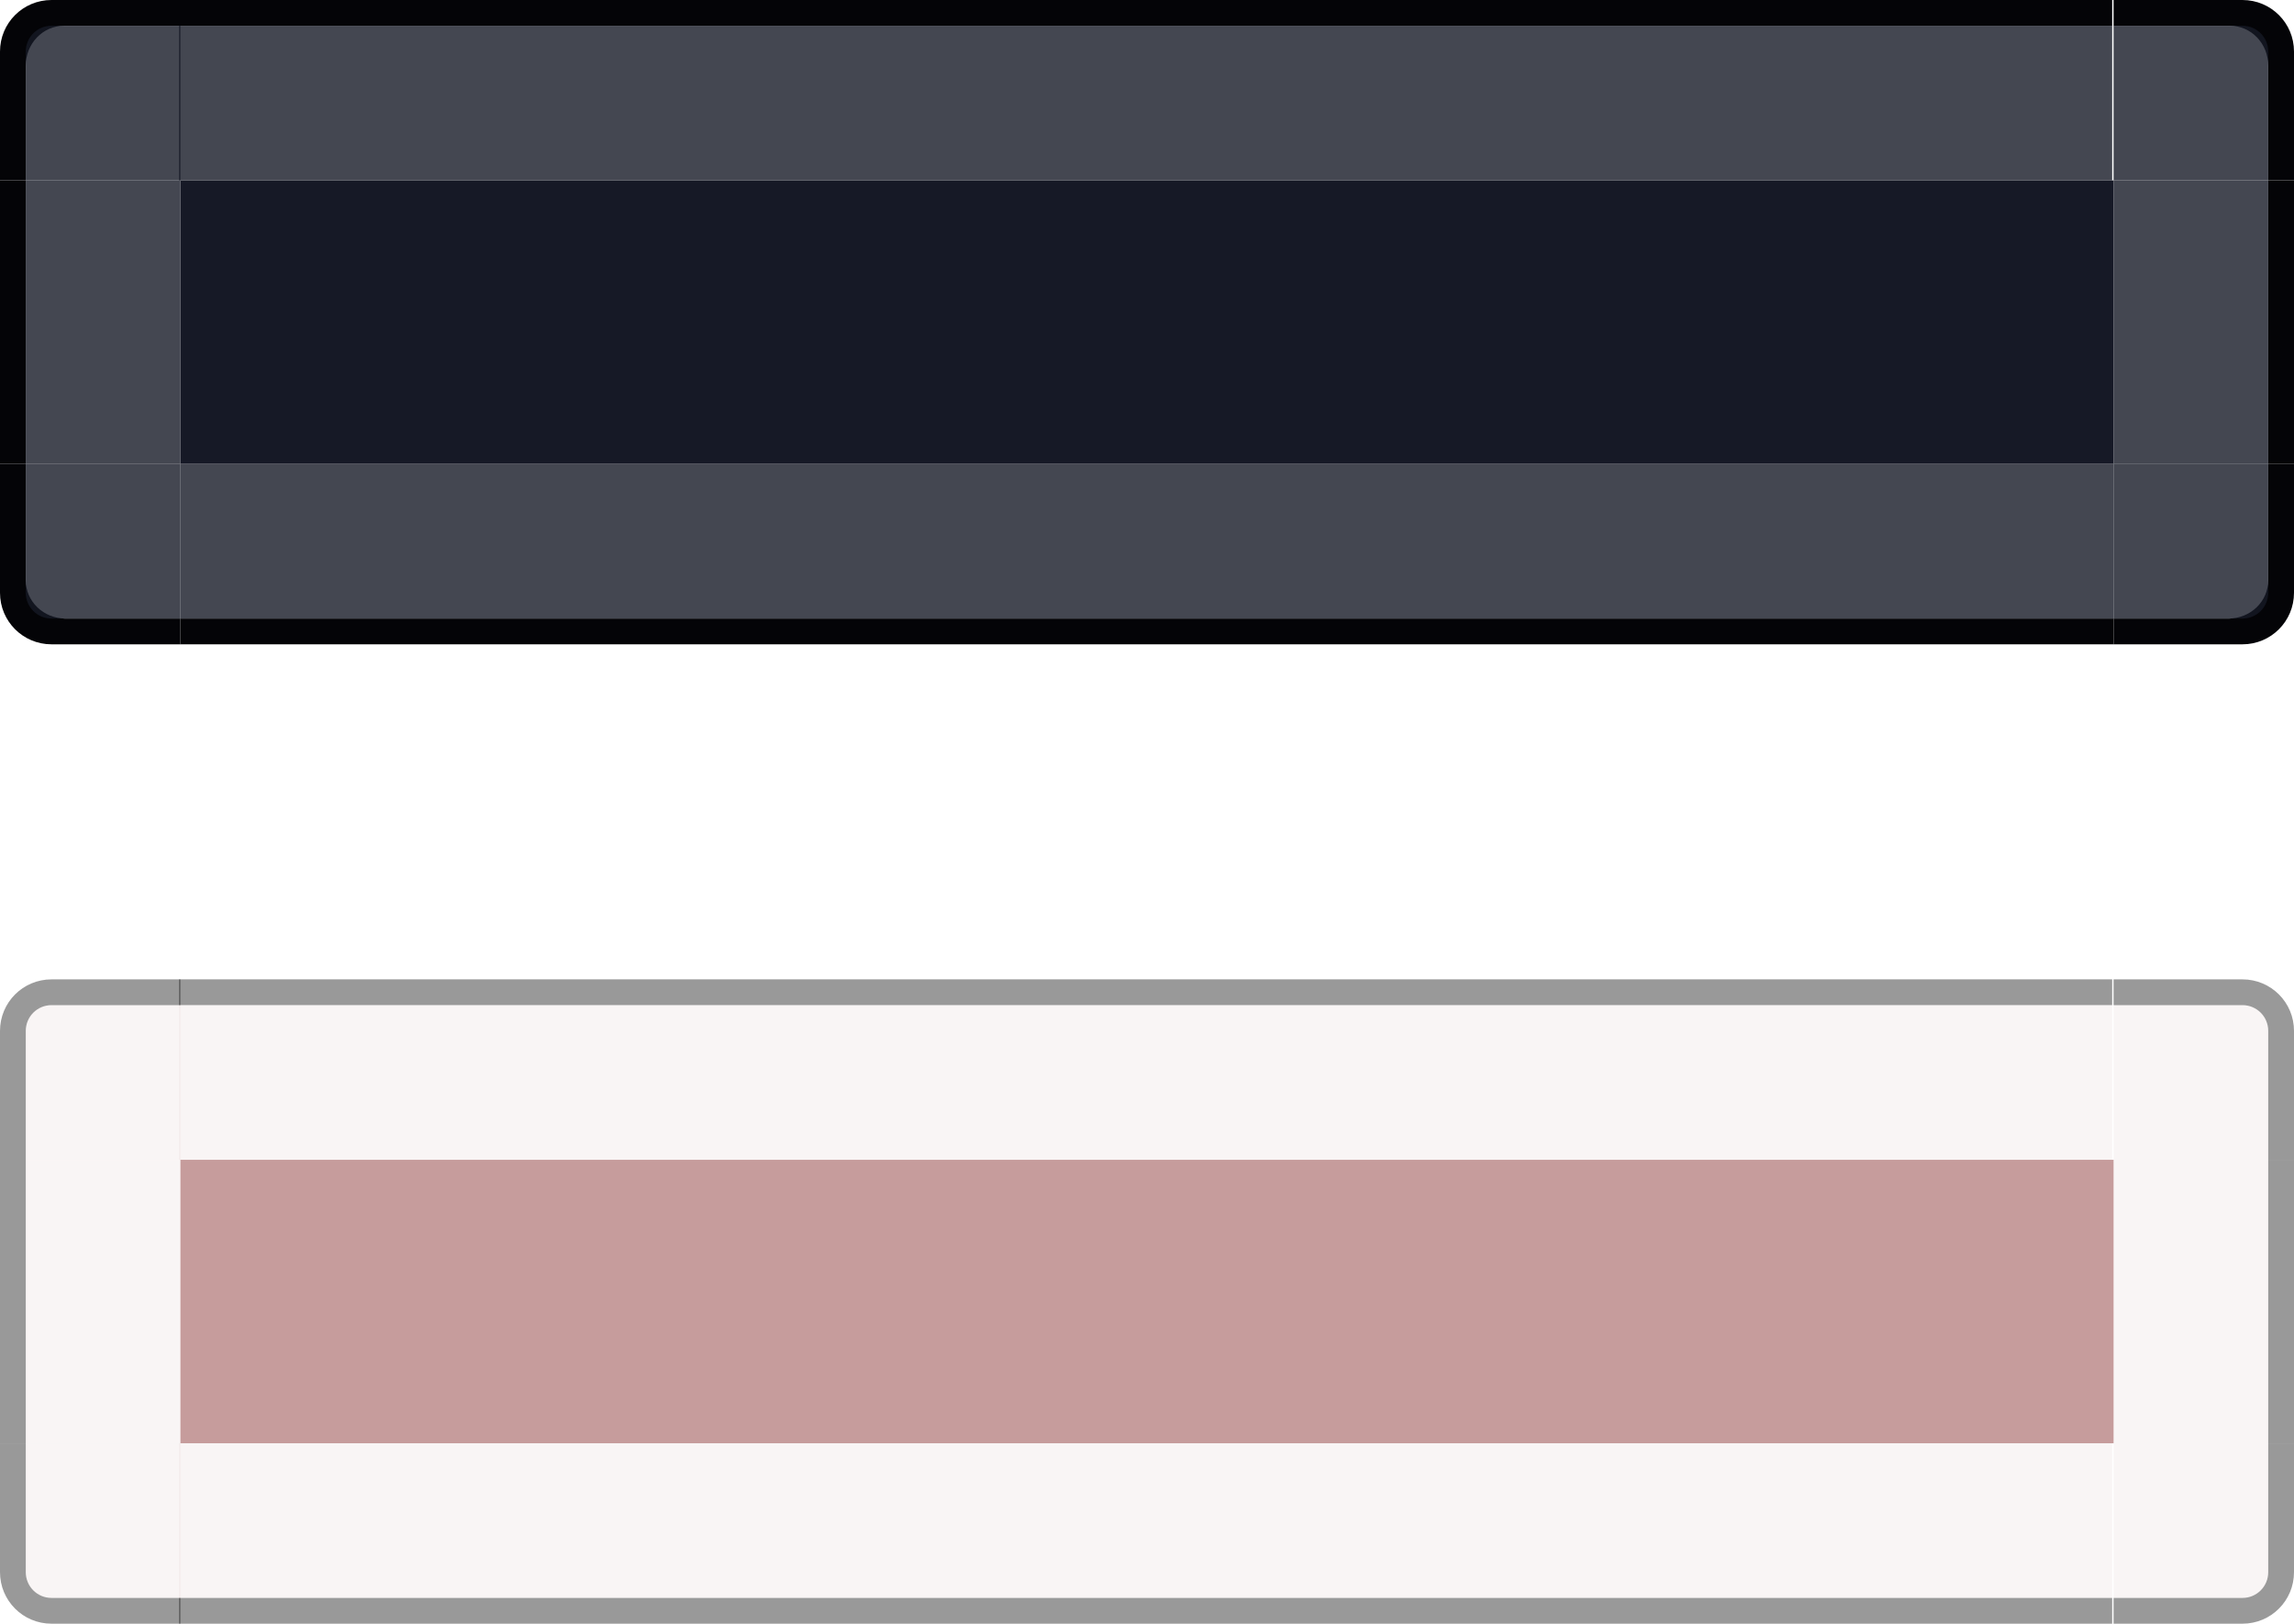 <?xml version="1.0" encoding="UTF-8" standalone="no"?>
<svg
   xmlns:dc="http://purl.org/dc/elements/1.1/"
   xmlns:cc="http://creativecommons.org/ns#"
   xmlns:rdf="http://www.w3.org/1999/02/22-rdf-syntax-ns#"
   xmlns:svg="http://www.w3.org/2000/svg"
   xmlns="http://www.w3.org/2000/svg"
   xmlns:xlink="http://www.w3.org/1999/xlink"
   xmlns:sodipodi="http://sodipodi.sourceforge.net/DTD/sodipodi-0.dtd"
   xmlns:inkscape="http://www.inkscape.org/namespaces/inkscape"
   sodipodi:docname="button.svg"
   inkscape:version="1.0rc1 (09960d6f05, 2020-04-09)"
   version="1.1"
   id="svg2"
   height="63"
   width="89">
  <defs
     id="defs4">
    <linearGradient
       id="linearGradient3887">
      <stop
         id="stop3889"
         offset="0"
         style="stop-color:#ffffff;stop-opacity:0.392;" />
      <stop
         id="stop3891"
         offset="1"
         style="stop-color:#ffffff;stop-opacity:0;" />
    </linearGradient>
    <linearGradient
       id="linearGradient4160">
      <stop
         id="stop4162"
         offset="0"
         style="stop-color:#ffffff;stop-opacity:0.176;" />
      <stop
         id="stop4164"
         offset="1"
         style="stop-color:#000000;stop-opacity:0.118;" />
    </linearGradient>
    <linearGradient
       id="linearGradient4080">
      <stop
         id="stop4082"
         offset="0"
         style="stop-color:#ffffff;stop-opacity:0.275;" />
      <stop
         id="stop4084"
         offset="1"
         style="stop-color:#ffffff;stop-opacity:0.176;" />
    </linearGradient>
    <linearGradient
       id="linearGradient4008">
      <stop
         id="stop4010"
         offset="0"
         style="stop-color:#ffffff;stop-opacity:0.471;" />
      <stop
         id="stop4012"
         offset="1"
         style="stop-color:#ffffff;stop-opacity:0.176;" />
    </linearGradient>
    <linearGradient
       gradientTransform="translate(-65,50)"
       gradientUnits="userSpaceOnUse"
       y2="575.362"
       x2="400"
       y1="558.362"
       x1="400"
       id="linearGradient4014"
       xlink:href="#linearGradient4008"
       inkscape:collect="always" />
    <linearGradient
       gradientUnits="userSpaceOnUse"
       y2="585.362"
       x2="415"
       y1="585.362"
       x1="330"
       id="linearGradient4022"
       xlink:href="#linearGradient4008"
       inkscape:collect="always" />
    <linearGradient
       gradientUnits="userSpaceOnUse"
       y2="600.362"
       x2="355"
       y1="583.362"
       x1="355"
       id="linearGradient4030"
       xlink:href="#linearGradient4008"
       inkscape:collect="always" />
    <linearGradient
       gradientUnits="userSpaceOnUse"
       y2="18"
       x2="61"
       y1="1"
       x1="61"
       id="linearGradient4038"
       xlink:href="#linearGradient4008"
       inkscape:collect="always" />
    <linearGradient
       gradientUnits="userSpaceOnUse"
       y2="586.362"
       x2="415"
       y1="586.362"
       x1="330"
       id="linearGradient4046"
       xlink:href="#linearGradient4008"
       inkscape:collect="always" />
    <linearGradient
       gradientUnits="userSpaceOnUse"
       y2="18"
       x2="53"
       y1="1"
       x1="53"
       id="linearGradient4054"
       xlink:href="#linearGradient4008"
       inkscape:collect="always" />
    <linearGradient
       gradientUnits="userSpaceOnUse"
       y2="2"
       x2="54"
       y1="19"
       x1="54"
       id="linearGradient4062"
       xlink:href="#linearGradient4008"
       inkscape:collect="always" />
    <linearGradient
       gradientUnits="userSpaceOnUse"
       y2="584.362"
       x2="395"
       y1="601.362"
       x1="395"
       id="linearGradient4070"
       xlink:href="#linearGradient4008"
       inkscape:collect="always" />
    <linearGradient
       gradientUnits="userSpaceOnUse"
       y2="2"
       x2="60"
       y1="19"
       x1="60"
       id="linearGradient4078"
       xlink:href="#linearGradient4008"
       inkscape:collect="always" />
    <linearGradient
       gradientUnits="userSpaceOnUse"
       y2="575.362"
       x2="400"
       y1="558.362"
       x1="400"
       id="linearGradient4014-5"
       xlink:href="#linearGradient4008-2"
       inkscape:collect="always"
       gradientTransform="translate(0,51)" />
    <linearGradient
       id="linearGradient4008-2">
      <stop
         id="stop4010-4"
         offset="0"
         style="stop-color:#ffffff;stop-opacity:0.471;" />
      <stop
         id="stop4012-7"
         offset="1"
         style="stop-color:#ffffff;stop-opacity:0.176;" />
    </linearGradient>
    <linearGradient
       gradientUnits="userSpaceOnUse"
       y2="585.362"
       x2="415"
       y1="585.362"
       x1="330"
       id="linearGradient4022-1"
       xlink:href="#linearGradient4008-2"
       inkscape:collect="always" />
    <linearGradient
       id="linearGradient3428">
      <stop
         id="stop3430"
         offset="0"
         style="stop-color:#ffffff;stop-opacity:0.471;" />
      <stop
         id="stop3432"
         offset="1"
         style="stop-color:#ffffff;stop-opacity:0.176;" />
    </linearGradient>
    <linearGradient
       gradientUnits="userSpaceOnUse"
       y2="586.362"
       x2="415"
       y1="586.362"
       x1="330"
       id="linearGradient4046-1"
       xlink:href="#linearGradient4008-2"
       inkscape:collect="always" />
    <linearGradient
       id="linearGradient3435">
      <stop
         id="stop3437"
         offset="0"
         style="stop-color:#ffffff;stop-opacity:0.471;" />
      <stop
         id="stop3439"
         offset="1"
         style="stop-color:#ffffff;stop-opacity:0.176;" />
    </linearGradient>
    <linearGradient
       gradientUnits="userSpaceOnUse"
       y2="584.362"
       x2="395"
       y1="601.362"
       x1="395"
       id="linearGradient4070-4"
       xlink:href="#linearGradient4008-2"
       inkscape:collect="always" />
    <linearGradient
       id="linearGradient3442">
      <stop
         id="stop3444"
         offset="0"
         style="stop-color:#ffffff;stop-opacity:0.471;" />
      <stop
         id="stop3446"
         offset="1"
         style="stop-color:#ffffff;stop-opacity:0.176;" />
    </linearGradient>
    <linearGradient
       gradientUnits="userSpaceOnUse"
       y2="600.362"
       x2="355"
       y1="583.362"
       x1="355"
       id="linearGradient4030-8"
       xlink:href="#linearGradient4008-2"
       inkscape:collect="always" />
    <linearGradient
       id="linearGradient3449">
      <stop
         id="stop3451"
         offset="0"
         style="stop-color:#ffffff;stop-opacity:0.471;" />
      <stop
         id="stop3453"
         offset="1"
         style="stop-color:#ffffff;stop-opacity:0.176;" />
    </linearGradient>
    <linearGradient
       gradientUnits="userSpaceOnUse"
       y2="18"
       x2="53"
       y1="1"
       x1="53"
       id="linearGradient4054-6"
       xlink:href="#linearGradient4008-2"
       inkscape:collect="always" />
    <linearGradient
       id="linearGradient3456">
      <stop
         id="stop3458"
         offset="0"
         style="stop-color:#ffffff;stop-opacity:0.471;" />
      <stop
         id="stop3460"
         offset="1"
         style="stop-color:#ffffff;stop-opacity:0.176;" />
    </linearGradient>
    <linearGradient
       gradientUnits="userSpaceOnUse"
       y2="2"
       x2="54"
       y1="19"
       x1="54"
       id="linearGradient4062-6"
       xlink:href="#linearGradient4008-2"
       inkscape:collect="always" />
    <linearGradient
       id="linearGradient3463">
      <stop
         id="stop3465"
         offset="0"
         style="stop-color:#ffffff;stop-opacity:0.471;" />
      <stop
         id="stop3467"
         offset="1"
         style="stop-color:#ffffff;stop-opacity:0.176;" />
    </linearGradient>
    <linearGradient
       gradientUnits="userSpaceOnUse"
       y2="2"
       x2="60"
       y1="19"
       x1="60"
       id="linearGradient4078-9"
       xlink:href="#linearGradient4008-2"
       inkscape:collect="always" />
    <linearGradient
       id="linearGradient3470">
      <stop
         id="stop3472"
         offset="0"
         style="stop-color:#ffffff;stop-opacity:0.471;" />
      <stop
         id="stop3474"
         offset="1"
         style="stop-color:#ffffff;stop-opacity:0.176;" />
    </linearGradient>
    <linearGradient
       gradientUnits="userSpaceOnUse"
       y2="18"
       x2="61"
       y1="1"
       x1="61"
       id="linearGradient4038-9"
       xlink:href="#linearGradient4008-2"
       inkscape:collect="always" />
    <linearGradient
       id="linearGradient3477">
      <stop
         id="stop3479"
         offset="0"
         style="stop-color:#ffffff;stop-opacity:0.471;" />
      <stop
         id="stop3481"
         offset="1"
         style="stop-color:#ffffff;stop-opacity:0.176;" />
    </linearGradient>
    <linearGradient
       y2="18"
       x2="60"
       y1="2"
       x1="60"
       gradientUnits="userSpaceOnUse"
       id="linearGradient3247"
       xlink:href="#linearGradient3477"
       inkscape:collect="always" />
    <linearGradient
       y2="2"
       x2="61"
       y1="18"
       x1="61"
       gradientUnits="userSpaceOnUse"
       id="linearGradient3249"
       xlink:href="#linearGradient3477"
       inkscape:collect="always" />
    <linearGradient
       y2="2"
       x2="53"
       y1="18"
       x1="53"
       gradientUnits="userSpaceOnUse"
       id="linearGradient3251"
       xlink:href="#linearGradient3477"
       inkscape:collect="always" />
    <linearGradient
       y2="18"
       x2="53"
       y1="2"
       x1="53"
       gradientUnits="userSpaceOnUse"
       id="linearGradient3253"
       xlink:href="#linearGradient3477"
       inkscape:collect="always" />
    <linearGradient
       y2="600.362"
       x2="405"
       y1="584.362"
       x1="405"
       gradientUnits="userSpaceOnUse"
       id="linearGradient3255"
       xlink:href="#linearGradient3477"
       inkscape:collect="always" />
    <linearGradient
       y2="584.362"
       x2="395"
       y1="600.362"
       x1="395"
       gradientUnits="userSpaceOnUse"
       id="linearGradient3257"
       xlink:href="#linearGradient3477"
       inkscape:collect="always" />
    <linearGradient
       y2="585.362"
       x2="415"
       y1="585.362"
       x1="335"
       gradientUnits="userSpaceOnUse"
       id="linearGradient3259"
       xlink:href="#linearGradient3477"
       inkscape:collect="always" />
    <linearGradient
       y2="582.362"
       x2="415"
       y1="582.362"
       x1="335"
       gradientUnits="userSpaceOnUse"
       id="linearGradient3261"
       xlink:href="#linearGradient3477"
       inkscape:collect="always" />
    <linearGradient
       y2="18"
       x2="61"
       y1="2"
       x1="61"
       gradientTransform="translate(345,608.362)"
       gradientUnits="userSpaceOnUse"
       id="linearGradient3263"
       xlink:href="#linearGradient3477"
       inkscape:collect="always" />
    <linearGradient
       y2="18"
       x2="61"
       y1="2"
       x1="61"
       gradientTransform="translate(345,608.362)"
       gradientUnits="userSpaceOnUse"
       id="linearGradient4025"
       xlink:href="#linearGradient3477"
       inkscape:collect="always" />
    <linearGradient
       id="linearGradient4160-3">
      <stop
         id="stop4162-7"
         offset="0"
         style="stop-color:#ffffff;stop-opacity:0.176" />
      <stop
         id="stop4164-9"
         offset="1"
         style="stop-color:#000000;stop-opacity:0.118" />
    </linearGradient>
    <linearGradient
       id="linearGradient3197">
      <stop
         id="stop3199"
         offset="0"
         style="stop-color:#ffffff;stop-opacity:0.176;" />
      <stop
         id="stop3201"
         offset="1"
         style="stop-color:#000000;stop-opacity:0.118;" />
    </linearGradient>
    <linearGradient
       id="linearGradient3887-7">
      <stop
         id="stop3889-9"
         offset="0"
         style="stop-color:#ffffff;stop-opacity:0.392;" />
      <stop
         id="stop3891-7"
         offset="1"
         style="stop-color:#ffffff;stop-opacity:0;" />
    </linearGradient>
    <linearGradient
       id="linearGradient3208">
      <stop
         id="stop3210"
         offset="0"
         style="stop-color:#ffffff;stop-opacity:0.176;" />
      <stop
         id="stop3212"
         offset="1"
         style="stop-color:#000000;stop-opacity:0.118;" />
    </linearGradient>
    <linearGradient
       id="linearGradient3215">
      <stop
         id="stop3217"
         offset="0"
         style="stop-color:#ffffff;stop-opacity:0.392;" />
      <stop
         id="stop3219"
         offset="1"
         style="stop-color:#ffffff;stop-opacity:0;" />
    </linearGradient>
    <linearGradient
       id="linearGradient3222">
      <stop
         id="stop3224"
         offset="0"
         style="stop-color:#ffffff;stop-opacity:0.176;" />
      <stop
         id="stop3226"
         offset="1"
         style="stop-color:#000000;stop-opacity:0.118;" />
    </linearGradient>
    <linearGradient
       id="linearGradient3229">
      <stop
         id="stop3231"
         offset="0"
         style="stop-color:#ffffff;stop-opacity:0.176;" />
      <stop
         id="stop3233"
         offset="1"
         style="stop-color:#000000;stop-opacity:0.118;" />
    </linearGradient>
    <linearGradient
       id="linearGradient3236">
      <stop
         id="stop3238"
         offset="0"
         style="stop-color:#ffffff;stop-opacity:0.392;" />
      <stop
         id="stop3240"
         offset="1"
         style="stop-color:#ffffff;stop-opacity:0;" />
    </linearGradient>
    <linearGradient
       id="linearGradient3243">
      <stop
         id="stop3245"
         offset="0"
         style="stop-color:#ffffff;stop-opacity:0.176;" />
      <stop
         id="stop3247"
         offset="1"
         style="stop-color:#000000;stop-opacity:0.118;" />
    </linearGradient>
    <linearGradient
       id="linearGradient3250">
      <stop
         id="stop3252"
         offset="0"
         style="stop-color:#ffffff;stop-opacity:0.392;" />
      <stop
         id="stop3254"
         offset="1"
         style="stop-color:#ffffff;stop-opacity:0;" />
    </linearGradient>
    <linearGradient
       id="linearGradient3257-6">
      <stop
         id="stop3259"
         offset="0"
         style="stop-color:#ffffff;stop-opacity:0.176;" />
      <stop
         id="stop3261"
         offset="1"
         style="stop-color:#000000;stop-opacity:0.118;" />
    </linearGradient>
    <linearGradient
       id="linearGradient3264">
      <stop
         id="stop3266"
         offset="0"
         style="stop-color:#ffffff;stop-opacity:0.176;" />
      <stop
         id="stop3268"
         offset="1"
         style="stop-color:#000000;stop-opacity:0.118;" />
    </linearGradient>
    <linearGradient
       id="linearGradient3271">
      <stop
         id="stop3273"
         offset="0"
         style="stop-color:#ffffff;stop-opacity:0.392;" />
      <stop
         id="stop3275"
         offset="1"
         style="stop-color:#ffffff;stop-opacity:0;" />
    </linearGradient>
    <linearGradient
       id="linearGradient3278">
      <stop
         id="stop3280"
         offset="0"
         style="stop-color:#ffffff;stop-opacity:0.176;" />
      <stop
         id="stop3282"
         offset="1"
         style="stop-color:#000000;stop-opacity:0.118;" />
    </linearGradient>
    <linearGradient
       id="linearGradient3285">
      <stop
         id="stop3287"
         offset="0"
         style="stop-color:#ffffff;stop-opacity:0.392;" />
      <stop
         id="stop3289"
         offset="1"
         style="stop-color:#ffffff;stop-opacity:0;" />
    </linearGradient>
    <linearGradient
       id="linearGradient4080-6">
      <stop
         id="stop4082-8"
         offset="0"
         style="stop-color:#ffffff;stop-opacity:0.706" />
      <stop
         id="stop4084-6"
         offset="1"
         style="stop-color:#ffffff;stop-opacity:0.275" />
    </linearGradient>
    <linearGradient
       id="linearGradient3296">
      <stop
         id="stop3298"
         offset="0"
         style="stop-color:#ffffff;stop-opacity:0.275;" />
      <stop
         id="stop3300"
         offset="1"
         style="stop-color:#ffffff;stop-opacity:0.176;" />
    </linearGradient>
    <linearGradient
       id="linearGradient3303">
      <stop
         id="stop3305"
         offset="0"
         style="stop-color:#ffffff;stop-opacity:0.275;" />
      <stop
         id="stop3307"
         offset="1"
         style="stop-color:#ffffff;stop-opacity:0.176;" />
    </linearGradient>
    <linearGradient
       id="linearGradient3310">
      <stop
         id="stop3312"
         offset="0"
         style="stop-color:#ffffff;stop-opacity:0.275;" />
      <stop
         id="stop3314"
         offset="1"
         style="stop-color:#ffffff;stop-opacity:0.176;" />
    </linearGradient>
    <linearGradient
       id="linearGradient3317">
      <stop
         id="stop3319"
         offset="0"
         style="stop-color:#ffffff;stop-opacity:0.275;" />
      <stop
         id="stop3321"
         offset="1"
         style="stop-color:#ffffff;stop-opacity:0.176;" />
    </linearGradient>
    <linearGradient
       id="linearGradient3324">
      <stop
         id="stop3326"
         offset="0"
         style="stop-color:#ffffff;stop-opacity:0.275;" />
      <stop
         id="stop3328"
         offset="1"
         style="stop-color:#ffffff;stop-opacity:0.176;" />
    </linearGradient>
    <linearGradient
       id="linearGradient3331">
      <stop
         id="stop3333"
         offset="0"
         style="stop-color:#ffffff;stop-opacity:0.275;" />
      <stop
         id="stop3335"
         offset="1"
         style="stop-color:#ffffff;stop-opacity:0.176;" />
    </linearGradient>
    <linearGradient
       id="linearGradient3338">
      <stop
         id="stop3340"
         offset="0"
         style="stop-color:#ffffff;stop-opacity:0.275;" />
      <stop
         id="stop3342"
         offset="1"
         style="stop-color:#ffffff;stop-opacity:0.176;" />
    </linearGradient>
    <linearGradient
       id="linearGradient3345">
      <stop
         id="stop3347"
         offset="0"
         style="stop-color:#ffffff;stop-opacity:0.275;" />
      <stop
         id="stop3349"
         offset="1"
         style="stop-color:#ffffff;stop-opacity:0.176;" />
    </linearGradient>
  </defs>
  <sodipodi:namedview
     inkscape:document-rotation="0"
     inkscape:object-nodes="true"
     inkscape:bbox-nodes="true"
     inkscape:snap-bbox="true"
     inkscape:window-maximized="1"
     inkscape:window-y="22"
     inkscape:window-x="0"
     inkscape:window-height="722"
     inkscape:window-width="1366"
     fit-margin-bottom="0"
     fit-margin-right="0"
     fit-margin-left="0"
     fit-margin-top="0"
     showgrid="true"
     inkscape:current-layer="layer1"
     inkscape:document-units="px"
     inkscape:cy="45.691562"
     inkscape:cx="42.905492"
     inkscape:zoom="7.8238531"
     inkscape:pageshadow="2"
     inkscape:pageopacity="1"
     borderopacity="1.0"
     bordercolor="#666666"
     pagecolor="#dbd8da"
     id="base">
    <inkscape:grid
       originy="-415"
       originx="-509"
       snapvisiblegridlinesonly="true"
       enabled="true"
       visible="true"
       empspacing="5"
       id="grid2985"
       type="xygrid" />
  </sodipodi:namedview>
  <g
     transform="translate(-509,-574.362)"
     id="layer1"
     inkscape:groupmode="layer"
     inkscape:label="Capa 1">
    <rect
       y="564.362"
       x="374"
       height="6"
       width="2"
       id="normal-hint-bottom-margin"
       style="fill:#0000ff;fill-opacity:1;stroke-width:10.954;stroke-miterlimit:4;stroke-dasharray:none" />
    <rect
       style="fill:#0000ff;fill-opacity:1;stroke-width:10.954;stroke-miterlimit:4;stroke-dasharray:none"
       id="normal-hint-top-margin"
       width="2"
       height="6"
       x="374"
       y="545.362" />
    <rect
       transform="rotate(90)"
       y="-409"
       x="558.362"
       height="6"
       width="2"
       id="normal-hint-right-margin"
       style="fill:#0000ff;fill-opacity:1;stroke-width:10.954;stroke-miterlimit:4;stroke-dasharray:none" />
    <rect
       style="fill:#0000ff;fill-opacity:1;stroke-width:10.954;stroke-miterlimit:4;stroke-dasharray:none"
       id="normal-hint-left-margin"
       width="2"
       height="6"
       x="558.362"
       y="-350"
       transform="rotate(90)" />
    <rect
       style="fill:#0000ff;fill-opacity:1;stroke-width:10.954;stroke-miterlimit:4;stroke-dasharray:none"
       id="pressed-hint-bottom-margin"
       width="2"
       height="6"
       x="374"
       y="591.362" />
    <rect
       y="572.362"
       x="374"
       height="6"
       width="2"
       id="pressed-hint-top-margin"
       style="fill:#0000ff;fill-opacity:1;stroke-width:10.954;stroke-miterlimit:4;stroke-dasharray:none" />
    <rect
       style="fill:#0000ff;fill-opacity:1;stroke-width:10.954;stroke-miterlimit:4;stroke-dasharray:none"
       id="pressed-hint-right-margin"
       width="2"
       height="6"
       x="585.362"
       y="-409"
       transform="rotate(90)" />
    <rect
       transform="rotate(90)"
       y="-350"
       x="585.362"
       height="6"
       width="2"
       id="pressed-hint-left-margin"
       style="fill:#0000ff;fill-opacity:1;stroke-width:10.954;stroke-miterlimit:4;stroke-dasharray:none" />
    <rect
       style="fill:#0000ff;fill-opacity:1;fill-rule:nonzero;stroke:none"
       id="normal-hint-compose-over-border"
       width="3"
       height="2.661"
       x="335"
       y="556.701"
       ry="0" />
    <rect
       ry="0"
       y="596.701"
       x="335"
       height="2.661"
       width="3"
       id="pressed-hint-compose-over-border"
       style="fill:#0000ff;fill-opacity:1;fill-rule:nonzero;stroke:none" />
    <rect
       inkscape:label="#rhint-stretch-borders"
       ry="0"
       y="629.701"
       x="444.445"
       height="10"
       width="13"
       id="hint-stretch-borders"
       style="opacity:1;fill:#000000;fill-opacity:1;fill-rule:nonzero;stroke:none;stroke-width:6;stroke-linecap:round;stroke-linejoin:round;stroke-miterlimit:4;stroke-dasharray:none;stroke-dashoffset:0;stroke-opacity:1" />
    <rect
       style="fill:#ff0000;fill-opacity:1;fill-rule:nonzero;stroke:none"
       id="focus-hint-top-margin"
       width="2"
       height="1"
       x="788"
       y="595.362" />
    <rect
       y="612.362"
       x="788"
       height="1"
       width="2"
       id="focus-hint-bottom-margin"
       style="fill:#ff0000;fill-opacity:1;fill-rule:nonzero;stroke:none" />
    <rect
       y="603.362"
       x="778"
       height="2"
       width="1"
       id="focus-hint-left-margin"
       style="fill:#ff0000;fill-opacity:1;fill-rule:nonzero;stroke:none" />
    <rect
       style="fill:#ff0000;fill-opacity:1;fill-rule:nonzero;stroke:none"
       id="focus-hint-right-margin"
       width="1"
       height="2"
       x="799"
       y="603.362" />
    <rect
       y="621.362"
       x="788"
       height="1"
       width="2"
       id="hover-hint-top-margin"
       style="fill:#ff0000;fill-opacity:1;fill-rule:nonzero;stroke:none" />
    <rect
       style="fill:#ff0000;fill-opacity:1;fill-rule:nonzero;stroke:none"
       id="hover-hint-bottom-margin"
       width="2"
       height="1"
       x="788"
       y="638.362" />
    <rect
       style="fill:#ff0000;fill-opacity:1;fill-rule:nonzero;stroke:none"
       id="hover-hint-left-margin"
       width="1"
       height="2"
       x="778"
       y="629.362" />
    <rect
       y="629.362"
       x="799"
       height="2"
       width="1"
       id="hover-hint-right-margin"
       style="fill:#ff0000;fill-opacity:1;fill-rule:nonzero;stroke:none" />
    <g
       id="normal-left"
       transform="matrix(0,1,1,0,-48.648,285.219)">
      <path
         style="opacity:1;fill:#040407;fill-opacity:1;stroke:none"
         d="m 296.143,557.648 h 11 v 1 h -11 z"
         id="path4720"
         inkscape:connector-curvature="0" />
      <path
         id="path4722"
         d="m 296.143,564.648 h 11 v -6 h -11 z"
         style="opacity:0.8;fill:#161926;fill-opacity:1;stroke:none"
         inkscape:connector-curvature="0"
         sodipodi:nodetypes="ccccc" />
    </g>
    <g
       transform="rotate(90,435.214,720.434)"
       id="normal-right">
      <path
         inkscape:connector-curvature="0"
         id="path4726"
         d="m 296.143,557.648 h 11 v 1 h -11 z"
         style="opacity:1;fill:#040407;fill-opacity:1;stroke:none" />
      <path
         sodipodi:nodetypes="ccccc"
         inkscape:connector-curvature="0"
         style="opacity:0.8;fill:#161926;fill-opacity:1;stroke:none"
         d="m 296.143,564.648 h 11 v -6 h -11 z"
         id="path4728" />
    </g>
    <path
       inkscape:connector-curvature="0"
       id="normal-center"
       d="m 516,581.362 h 75 v 11 H 516 Z"
       style="opacity:1;fill:#161926;fill-opacity:1;stroke:none" />
    <g
       transform="matrix(6.818,0,0,1,-1503.156,16.713)"
       id="normal-top">
      <path
         inkscape:connector-curvature="0"
         id="path4712-3"
         d="m 296.143,557.648 h 11 v 1 h -11 z"
         style="opacity:1;fill:#040407;fill-opacity:1;stroke:none" />
      <path
         sodipodi:nodetypes="ccccc"
         inkscape:connector-curvature="0"
         style="opacity:0.8;fill:#161926;fill-opacity:1;stroke:none"
         d="m 296.143,564.648 h 11 v -6 h -11 z"
         id="path4714-1" />
    </g>
    <g
       id="pressed-left"
       transform="matrix(0,1,1,0,-48.648,323.219)">
      <path
         style="opacity:0.4;fill:#000000;fill-opacity:1;stroke:none"
         d="m 296.143,557.648 h 11 v 1 h -11 z"
         id="path4720-1"
         inkscape:connector-curvature="0" />
      <path
         id="path4722-5"
         d="m 296.143,564.648 h 11 v -6 h -11 z"
         style="opacity:0.6;fill:#a05a5a;fill-opacity:0.098;stroke:none"
         inkscape:connector-curvature="0"
         sodipodi:nodetypes="ccccc" />
    </g>
    <g
       transform="rotate(90,416.214,739.434)"
       id="pressed-right">
      <path
         inkscape:connector-curvature="0"
         id="path4726-4"
         d="m 296.143,557.648 h 11 v 1 h -11 z"
         style="opacity:0.4;fill:#000000;fill-opacity:1;stroke:none" />
      <path
         sodipodi:nodetypes="ccccc"
         inkscape:connector-curvature="0"
         style="opacity:0.6;fill:#a05a5a;fill-opacity:0.098;stroke:none"
         d="m 296.143,564.648 h 11 v -6 h -11 z"
         id="path4728-7" />
    </g>
    <path
       inkscape:connector-curvature="0"
       id="pressed-center"
       d="M 516,619.362 H 591 v 11 h -75 z"
       style="opacity:0.6;fill:#a05a5a;fill-opacity:1;stroke:none" />
    <g
       id="normal-bottom"
       transform="translate(0,-5.8146972e-5)">
      <path
         inkscape:connector-curvature="0"
         style="opacity:0.8;fill:#161926;fill-opacity:1;stroke:none"
         d="m 516,592.362 h 75 v 6 h -75 z"
         id="rect4479" />
      <path
         id="path4482"
         d="m 516,599.362 h 75 v -1 h -75 z"
         style="opacity:1;fill:#040407;fill-opacity:1;stroke:none"
         inkscape:connector-curvature="0"
         sodipodi:nodetypes="ccccc" />
    </g>
    <g
       id="pressed-top"
       transform="matrix(6.818,0,0,1,-1503.156,54.713)">
      <path
         style="opacity:0.4;fill:#000000;fill-opacity:1;stroke:none"
         d="m 296.143,557.648 h 11 v 1 h -11 z"
         id="path4623"
         inkscape:connector-curvature="0" />
      <path
         id="path4625"
         d="m 296.143,564.648 h 11 v -6 h -11 z"
         style="opacity:0.6;fill:#a05a5a;fill-opacity:0.098;stroke:none"
         inkscape:connector-curvature="0"
         sodipodi:nodetypes="ccccc" />
    </g>
    <g
       transform="matrix(6.818,0,0,-1,-1503.156,1195.011)"
       id="pressed-bottom">
      <path
         inkscape:connector-curvature="0"
         id="path4641"
         d="m 296.143,557.648 h 11 v 1 h -11 z"
         style="opacity:0.4;fill:#000000;fill-opacity:1;stroke:none" />
      <path
         sodipodi:nodetypes="ccccc"
         inkscape:connector-curvature="0"
         style="opacity:0.6;fill:#a05a5a;fill-opacity:0.098;stroke:none"
         d="m 296.143,564.648 h 11 v -6 h -11 z"
         id="path4643" />
    </g>
    <g
       id="normal-topright">
      <path
         sodipodi:nodetypes="ccssccssc"
         inkscape:connector-curvature="0"
         id="path4788"
         d="m 591,574.362 v 1 h 4.516 c 0.822,0 1.484,0.69 1.484,1.547 v 4.453 h 1 v -5 c 0,-1.108 -0.892,-2 -2,-2 z"
         style="opacity:1;fill:#040407;fill-opacity:1;stroke:none" />
      <path
         style="opacity:0.8;fill:#161926;fill-opacity:1"
         d="m 591,575.362 v 6 h 6 v -5 c 0,-0.554 -0.446,-1 -1,-1 z"
         id="rect4771"
         inkscape:connector-curvature="0"
         sodipodi:nodetypes="cccssc" />
    </g>
    <g
       transform="matrix(-1,0,0,1,1107,1.8530274e-6)"
       id="normal-topleft">
      <path
         style="opacity:1;fill:#040407;fill-opacity:1;stroke:none"
         d="m 591,574.362 v 1 h 4.516 c 0.822,0 1.484,0.69 1.484,1.547 v 4.453 h 1 v -5 c 0,-1.108 -0.892,-2 -2,-2 z"
         id="path4773"
         inkscape:connector-curvature="0"
         sodipodi:nodetypes="ccssccssc" />
      <path
         sodipodi:nodetypes="cccssc"
         inkscape:connector-curvature="0"
         id="path4775"
         d="m 591,575.362 v 6 h 6 v -5 c 0,-0.554 -0.446,-1 -1,-1 z"
         style="opacity:0.8;fill:#161926;fill-opacity:1" />
    </g>
    <g
       id="normal-bottomleft"
       transform="matrix(0,1,1,0,-65.362,1.362)">
      <path
         sodipodi:nodetypes="ccssccssc"
         inkscape:connector-curvature="0"
         id="path4781"
         d="m 591,574.362 v 1 h 4.516 c 0.822,0 1.484,0.69 1.484,1.547 v 4.453 h 1 v -5 c 0,-1.108 -0.892,-2 -2,-2 z"
         style="opacity:1;fill:#040407;fill-opacity:1;stroke:none" />
      <path
         style="opacity:0.8;fill:#161926;fill-opacity:1"
         d="m 591,575.362 v 6 h 6 v -5 c 0,-0.554 -0.446,-1 -1,-1 z"
         id="path4783"
         inkscape:connector-curvature="0"
         sodipodi:nodetypes="cccssc" />
    </g>
    <g
       transform="rotate(90,585.5,586.862)"
       id="normal-bottomright">
      <path
         style="opacity:1;fill:#040407;fill-opacity:1;stroke:none"
         d="m 591,574.362 v 1 h 4.516 c 0.822,0 1.484,0.69 1.484,1.547 v 4.453 h 1 v -5 c 0,-1.108 -0.892,-2 -2,-2 z"
         id="path4789"
         inkscape:connector-curvature="0"
         sodipodi:nodetypes="ccssccssc" />
      <path
         sodipodi:nodetypes="cccssc"
         inkscape:connector-curvature="0"
         id="path4791"
         d="m 591,575.362 v 6 h 6 v -5 c 0,-0.554 -0.446,-1 -1,-1 z"
         style="opacity:0.8;fill:#161926;fill-opacity:1" />
    </g>
    <g
       id="pressed-topright">
      <path
         inkscape:connector-curvature="0"
         style="opacity:0.4;fill:#000000;fill-opacity:1;stroke:none"
         d="m 82,38 v 1 H 86.516 87 c 0.554,0 1,0.446 1,1 V 40.547 45 h 1 v -5 c 0,-1.108 -0.892,-2 -2,-2 z"
         transform="translate(509,574.362)"
         id="path4799" />
      <path
         sodipodi:nodetypes="cccssc"
         inkscape:connector-curvature="0"
         id="path4812"
         d="m 591,613.362 v 6 h 6 v -5 c 0,-0.554 -0.446,-1 -1,-1 z"
         style="fill:#a05a5a;fill-opacity:0.098;opacity:0.6" />
    </g>
    <g
       transform="matrix(-1,0,0,1,1107,0)"
       id="pressed-topleft">
      <path
         id="path4819"
         transform="translate(509,574.362)"
         d="m 82,38 v 1 H 86.516 87 c 0.554,0 1,0.446 1,1 V 40.547 45 h 1 v -5 c 0,-1.108 -0.892,-2 -2,-2 z"
         style="opacity:0.4;fill:#000000;fill-opacity:1;stroke:none"
         inkscape:connector-curvature="0" />
      <path
         style="fill:#a05a5a;fill-opacity:0.098;opacity:0.6"
         d="m 591,613.362 v 6 h 6 v -5 c 0,-0.554 -0.446,-1 -1,-1 z"
         id="path4821"
         inkscape:connector-curvature="0"
         sodipodi:nodetypes="cccssc" />
    </g>
    <g
       id="pressed-bottomleft"
       transform="rotate(180,553.5,624.862)">
      <path
         inkscape:connector-curvature="0"
         style="opacity:0.4;fill:#000000;fill-opacity:1;stroke:none"
         d="m 82,38 v 1 H 86.516 87 c 0.554,0 1,0.446 1,1 V 40.547 45 h 1 v -5 c 0,-1.108 -0.892,-2 -2,-2 z"
         transform="translate(509,574.362)"
         id="path4825" />
      <path
         sodipodi:nodetypes="cccssc"
         inkscape:connector-curvature="0"
         id="path4827"
         d="m 591,613.362 v 6 h 6 v -5 c 0,-0.554 -0.446,-1 -1,-1 z"
         style="fill:#a05a5a;fill-opacity:0.098;opacity:0.6" />
    </g>
    <g
       transform="matrix(1,0,0,-1,0,1249.724)"
       id="pressed-bottomright">
      <path
         id="path4831"
         transform="translate(509,574.362)"
         d="m 82,38 v 1 H 86.516 87 c 0.554,0 1,0.446 1,1 V 40.547 45 h 1 v -5 c 0,-1.108 -0.892,-2 -2,-2 z"
         style="opacity:0.4;fill:#000000;fill-opacity:1;stroke:none"
         inkscape:connector-curvature="0" />
      <path
         style="fill:#a05a5a;fill-opacity:0.098;opacity:0.6"
         d="m 591,613.362 v 6 h 6 v -5 c 0,-0.554 -0.446,-1 -1,-1 z"
         id="path4833"
         inkscape:connector-curvature="0"
         sodipodi:nodetypes="cccssc" />
    </g>
    <rect
       style="fill:#0000ff;fill-opacity:1;stroke-width:10.954;stroke-miterlimit:4;stroke-dasharray:none"
       id="toolbutton-hover-hint-bottom-margin"
       width="2"
       height="6"
       x="374"
       y="498.362" />
    <rect
       y="479.362"
       x="374"
       height="6"
       width="2"
       id="toolbutton-hover-hint-top-margin"
       style="fill:#0000ff;fill-opacity:1;stroke-width:10.954;stroke-miterlimit:4;stroke-dasharray:none" />
    <rect
       style="fill:#0000ff;fill-opacity:1;stroke-width:10.954;stroke-miterlimit:4;stroke-dasharray:none"
       id="toolbutton-hover-hint-right-margin"
       width="2"
       height="6"
       x="492.362"
       y="-409"
       transform="rotate(90)" />
    <rect
       transform="rotate(90)"
       y="-350"
       x="492.362"
       height="6"
       width="2"
       id="toolbutton-hover-hint-left-margin"
       style="fill:#0000ff;fill-opacity:1;stroke-width:10.954;stroke-miterlimit:4;stroke-dasharray:none" />
    <rect
       y="525.362"
       x="374"
       height="6"
       width="2"
       id="toolbutton-pressed-hint-bottom-margin"
       style="fill:#0000ff;fill-opacity:1;stroke-width:10.954;stroke-miterlimit:4;stroke-dasharray:none" />
    <rect
       style="fill:#0000ff;fill-opacity:1;stroke-width:10.954;stroke-miterlimit:4;stroke-dasharray:none"
       id="toolbutton-pressed-hint-top-margin"
       width="2"
       height="6"
       x="374"
       y="506.362" />
    <rect
       transform="rotate(90)"
       y="-409"
       x="519.362"
       height="6"
       width="2"
       id="toolbutton-pressed-hint-right-margin"
       style="fill:#0000ff;fill-opacity:1;stroke-width:10.954;stroke-miterlimit:4;stroke-dasharray:none" />
    <rect
       style="fill:#0000ff;fill-opacity:1;stroke-width:10.954;stroke-miterlimit:4;stroke-dasharray:none"
       id="toolbutton-pressed-hint-left-margin"
       width="2"
       height="6"
       x="519.362"
       y="-350"
       transform="rotate(90)" />
    <g
       style="fill:#000000"
       transform="rotate(90,385.714,768.934)"
       id="mask-normal-right">
      <path
         style="opacity:1;fill:#000000;fill-opacity:0;stroke:none;stroke-width:1.414"
         d="m 296.143,556.648 h 11 v 2 h -11 z"
         id="path1169"
         inkscape:connector-curvature="0" />
      <path
         inkscape:connector-curvature="0"
         id="path1171"
         d="m 296.143,557.648 h 11 v 1 h -11 z"
         style="opacity:1;fill:#000000;fill-opacity:1;stroke:none" />
      <path
         sodipodi:nodetypes="ccccc"
         inkscape:connector-curvature="0"
         style="opacity:1;fill:#000000;fill-opacity:1;stroke:none"
         d="m 296.143,564.648 h 11 v -6 h -11 z"
         id="path1173" />
    </g>
    <path
       inkscape:connector-curvature="0"
       id="mask-normal-center"
       d="M 515,679.362 H 590 v 11 h -75 z"
       style="opacity:1;fill:#000000;fill-opacity:1;stroke:none" />
    <g
       style="fill:#000000"
       transform="translate(-97,170)"
       id="mask-normal-topright">
      <g
         transform="translate(87,-57)"
         id="g1183"
         style="fill:#000000;fill-opacity:1">
        <path
           sodipodi:nodetypes="ccssccssc"
           inkscape:connector-curvature="0"
           id="path1181"
           d="m 600,558.362 v 1 h 5 c 1.108,0 2,0.892 2,2 v 5 h 1 v -5 c 0,-1.662 -1.338,-3 -3,-3 z"
           style="fill:#000000;fill-opacity:0;stroke:none" />
      </g>
      <g
         style="fill:#000000"
         transform="translate(96,-72)"
         id="g1189">
        <path
           style="fill:#000000;fill-opacity:1;stroke:none"
           d="m 591,574.362 v 1 h 4.516 c 0.822,0 1.484,0.69 1.484,1.547 v 4.453 h 1 v -5 c 0,-1.108 -0.892,-2 -2,-2 z"
           id="path1185"
           inkscape:connector-curvature="0"
           sodipodi:nodetypes="ccssccssc" />
        <path
           sodipodi:nodetypes="cccssc"
           inkscape:connector-curvature="0"
           id="path1187"
           d="m 591,575.362 v 6 h 6 v -5 c 0,-0.554 -0.446,-1 -1,-1 z"
           style="fill:#000000;fill-opacity:1" />
        <path
           style="fill:#000000;fill-opacity:1"
           d="m 592,574.362 v 6 h 6 v -5 c 0,-0.554 -0.446,-1 -1,-1 z"
           id="path1268"
           inkscape:connector-curvature="0"
           sodipodi:nodetypes="cccssc" />
      </g>
    </g>
    <g
       style="fill:#000000"
       id="mask-normal-left"
       transform="matrix(0,1,1,0,-49.648,383.219)">
      <path
         inkscape:connector-curvature="0"
         id="path1193"
         d="m 296.143,556.648 h 11 v 2 h -11 z"
         style="opacity:1;fill:#000000;fill-opacity:0;stroke:none;stroke-width:1.414" />
      <path
         style="opacity:1;fill:#000000;fill-opacity:1;stroke:none"
         d="m 296.143,557.648 h 11 v 1 h -11 z"
         id="path1195"
         inkscape:connector-curvature="0" />
      <path
         id="path1197"
         d="m 296.143,564.648 h 11 v -6 h -11 z"
         style="opacity:1;fill:#000000;fill-opacity:1;stroke:none"
         inkscape:connector-curvature="0"
         sodipodi:nodetypes="ccccc" />
    </g>
    <g
       style="fill:#000000"
       id="mask-normal-topleft"
       transform="matrix(-1,0,0,1,1202,170)">
      <g
         style="fill:#000000;fill-opacity:1"
         id="g1205"
         transform="translate(87,-57)">
        <path
           sodipodi:nodetypes="ccssccssc"
           inkscape:connector-curvature="0"
           id="path1201"
           d="m 600,559.362 v 1 l 4,5e-5 c 1.108,10e-6 2,0.892 2,2 v 4 h 1 v -4 c 0,-3 1,-3 -3,-3 z"
           style="fill:#000000;fill-opacity:0;stroke:none" />
        <path
           style="fill:#000000;fill-opacity:0;stroke:none"
           d="m 600,558.362 v 1 h 5 c 1.108,0 2,0.892 2,2 v 5 h 1 v -5 c 0,-1.662 -1.338,-3 -3,-3 z"
           id="path1203"
           inkscape:connector-curvature="0"
           sodipodi:nodetypes="ccssccssc" />
      </g>
      <g
         style="fill:#000000"
         id="g1211"
         transform="translate(96,-72)">
        <path
           sodipodi:nodetypes="ccssccssc"
           inkscape:connector-curvature="0"
           id="path1207"
           d="m 591,574.362 v 1 h 4.516 c 0.822,0 1.484,0.69 1.484,1.547 v 4.453 h 1 v -5 c 0,-1.108 -0.892,-2 -2,-2 z"
           style="fill:#000000;fill-opacity:1;stroke:none" />
        <path
           style="fill:#000000;fill-opacity:1"
           d="m 591,575.362 v 6 h 6 v -5 c 0,-0.554 -0.446,-1 -1,-1 z"
           id="path1209"
           inkscape:connector-curvature="0"
           sodipodi:nodetypes="cccssc" />
        <path
           sodipodi:nodetypes="cccssc"
           inkscape:connector-curvature="0"
           id="path1266"
           d="m 592,574.362 v 6 h 6 v -5 c 0,-0.554 -0.446,-1 -1,-1 z"
           style="fill:#000000;fill-opacity:1" />
      </g>
    </g>
    <g
       style="fill:#000000"
       transform="rotate(180,601,599.862)"
       id="mask-normal-bottomleft">
      <g
         transform="translate(87,-57)"
         id="g1219"
         style="fill:#000000;fill-opacity:1">
        <path
           style="fill:#000000;fill-opacity:0;stroke:none"
           d="m 600,559.362 v 1 l 4,5e-5 c 1.108,10e-6 2,0.892 2,2 v 4 h 1 v -4 c 0,-3 1,-3 -3,-3 z"
           id="path1215"
           inkscape:connector-curvature="0"
           sodipodi:nodetypes="ccssccssc" />
        <path
           sodipodi:nodetypes="ccssccssc"
           inkscape:connector-curvature="0"
           id="path1217"
           d="m 600,558.362 v 1 h 5 c 1.108,0 2,0.892 2,2 v 5 h 1 v -5 c 0,-1.662 -1.338,-3 -3,-3 z"
           style="fill:#000000;fill-opacity:0;stroke:none" />
      </g>
      <g
         style="fill:#000000"
         transform="translate(96,-72)"
         id="g1225">
        <path
           style="fill:#000000;fill-opacity:1;stroke:none"
           d="m 591,574.362 v 1 h 4.516 c 0.822,0 1.484,0.69 1.484,1.547 v 4.453 h 1 v -5 c 0,-1.108 -0.892,-2 -2,-2 z"
           id="path1221"
           inkscape:connector-curvature="0"
           sodipodi:nodetypes="ccssccssc" />
        <path
           sodipodi:nodetypes="cccssc"
           inkscape:connector-curvature="0"
           id="path1223"
           d="m 591,575.362 v 6 h 6 v -5 c 0,-0.554 -0.446,-1 -1,-1 z"
           style="fill:#000000;fill-opacity:1" />
        <path
           style="fill:#000000;fill-opacity:1"
           d="m 592,574.362 v 6 h 6 v -5 c 0,-0.554 -0.446,-1 -1,-1 z"
           id="path1264"
           inkscape:connector-curvature="0"
           sodipodi:nodetypes="cccssc" />
      </g>
    </g>
    <g
       style="fill:#000000"
       id="mask-normal-bottomright"
       transform="matrix(1,0,0,-1,-97,1199.724)">
      <g
         style="fill:#000000;fill-opacity:1"
         id="g1233"
         transform="translate(87,-57)">
        <path
           style="fill:#000000;fill-opacity:0;stroke:none"
           d="m 600,558.362 v 1 h 5 c 1.108,0 2,0.892 2,2 v 5 h 1 v -5 c 0,-1.662 -1.338,-3 -3,-3 z"
           id="path1231"
           inkscape:connector-curvature="0"
           sodipodi:nodetypes="ccssccssc" />
      </g>
      <g
         style="fill:#000000"
         id="g1239"
         transform="translate(96,-72)">
        <path
           sodipodi:nodetypes="ccssccssc"
           inkscape:connector-curvature="0"
           id="path1235"
           d="m 591,574.362 v 1 h 4.516 c 0.822,0 1.484,0.69 1.484,1.547 v 4.453 h 1 v -5 c 0,-1.108 -0.892,-2 -2,-2 z"
           style="fill:#000000;fill-opacity:1;stroke:none" />
        <path
           style="fill:#000000;fill-opacity:1"
           d="m 591,575.362 v 6 h 6 v -5 c 0,-0.554 -0.446,-1 -1,-1 z"
           id="path1237"
           inkscape:connector-curvature="0"
           sodipodi:nodetypes="cccssc" />
        <path
           sodipodi:nodetypes="cccssc"
           inkscape:connector-curvature="0"
           id="path1270"
           d="m 592,574.362 v 6 h 6 v -5 c 0,-0.554 -0.446,-1 -1,-1 z"
           style="fill:#000000;fill-opacity:1" />
      </g>
    </g>
    <g
       style="fill:#000000"
       id="mask-normal-bottom"
       transform="matrix(-6.818,0,0,-1,2609.156,1255.01)">
      <path
         inkscape:connector-curvature="0"
         id="path1243"
         d="m 296.143,556.648 h 11 v 2 h -11 z"
         style="opacity:1;fill:#000000;fill-opacity:0;stroke:none;stroke-width:1.414" />
      <path
         style="opacity:1;fill:#000000;fill-opacity:1;stroke:none"
         d="m 296.143,557.648 h 11 v 1 h -11 z"
         id="path1245"
         inkscape:connector-curvature="0" />
      <path
         id="path1247"
         d="m 296.143,564.648 h 11 v -6 h -11 z"
         style="opacity:1;fill:#000000;fill-opacity:1;stroke:none"
         inkscape:connector-curvature="0"
         sodipodi:nodetypes="ccccc" />
    </g>
    <g
       style="fill:#000000"
       transform="matrix(-6.818,0,0,1,2609.156,114.714)"
       id="mask-normal-top">
      <path
         style="opacity:1;fill:#000000;fill-opacity:0;stroke:none;stroke-width:1.414"
         d="m 296.143,556.648 h 11 v 2 h -11 z"
         id="path1251"
         inkscape:connector-curvature="0" />
      <path
         inkscape:connector-curvature="0"
         id="path1253"
         d="m 296.143,557.648 h 11 v 1 h -11 z"
         style="opacity:1;fill:#000000;fill-opacity:1;stroke:none" />
      <path
         sodipodi:nodetypes="ccccc"
         inkscape:connector-curvature="0"
         style="opacity:1;fill:#000000;fill-opacity:1;stroke:none"
         d="m 296.143,564.648 h 11 v -6 h -11 z"
         id="path1255" />
    </g>
    <g
       id="mask-pressed-right"
       transform="rotate(90,365.714,788.934)"
       style="fill:#000000">
      <path
         inkscape:connector-curvature="0"
         id="path1259"
         d="m 296.143,556.648 h 11 v 2 h -11 z"
         style="opacity:1;fill:#000000;fill-opacity:0;stroke:none;stroke-width:1.414" />
      <path
         style="opacity:1;fill:#000000;fill-opacity:1;stroke:none"
         d="m 296.143,557.648 h 11 v 1 h -11 z"
         id="path1261"
         inkscape:connector-curvature="0" />
      <path
         id="path1263"
         d="m 296.143,564.648 h 11 v -6 h -11 z"
         style="opacity:1;fill:#000000;fill-opacity:1;stroke:none"
         inkscape:connector-curvature="0"
         sodipodi:nodetypes="ccccc" />
    </g>
    <path
       style="opacity:1;fill:#000000;fill-opacity:1;stroke:none"
       d="M 515,719.362 H 590 v 11 h -75 z"
       id="mask-pressed-center"
       inkscape:connector-curvature="0" />
    <g
       id="mask-pressed-topright"
       transform="translate(-97,210)"
       style="fill:#000000">
      <g
         style="fill:#000000;fill-opacity:1"
         id="g1271"
         transform="translate(87,-57)">
        <path
           style="fill:#000000;fill-opacity:0;stroke:none"
           d="m 600,558.362 v 1 h 5 c 1.108,0 2,0.892 2,2 v 5 h 1 v -5 c 0,-1.662 -1.338,-3 -3,-3 z"
           id="path1269"
           inkscape:connector-curvature="0"
           sodipodi:nodetypes="ccssccssc" />
      </g>
      <g
         id="g1277"
         transform="translate(96,-72)"
         style="fill:#000000">
        <path
           sodipodi:nodetypes="ccssccssc"
           inkscape:connector-curvature="0"
           id="path1273"
           d="m 591,574.362 v 1 h 4.516 c 0.822,0 1.484,0.69 1.484,1.547 v 4.453 h 1 v -5 c 0,-1.108 0,-2 -2,-2 z"
           style="fill:#000000;fill-opacity:1;stroke:none" />
        <path
           style="fill:#000000;fill-opacity:1"
           d="m 591,575.362 v 6 h 6 v -5 c 0,-0.554 -0.446,-1 -1,-1 z"
           id="path1275"
           inkscape:connector-curvature="0"
           sodipodi:nodetypes="cccssc" />
        <path
           sodipodi:nodetypes="cccssc"
           inkscape:connector-curvature="0"
           id="path1256"
           d="m 592,574.362 v 6 h 6 v -5 c 0,-0.554 -0.446,-1 -1,-1 z"
           style="fill:#000000;fill-opacity:1" />
      </g>
    </g>
    <g
       transform="matrix(0,1,1,0,-49.648,423.219)"
       id="mask-pressed-left"
       style="fill:#000000">
      <path
         style="opacity:1;fill:#000000;fill-opacity:0;stroke:none;stroke-width:1.414"
         d="m 296.143,556.648 h 11 v 2 h -11 z"
         id="path1281"
         inkscape:connector-curvature="0" />
      <path
         inkscape:connector-curvature="0"
         id="path1283"
         d="m 296.143,557.648 h 11 v 1 h -11 z"
         style="opacity:1;fill:#000000;fill-opacity:1;stroke:none" />
      <path
         sodipodi:nodetypes="ccccc"
         inkscape:connector-curvature="0"
         style="opacity:1;fill:#000000;fill-opacity:1;stroke:none"
         d="m 296.143,564.648 h 11 v -6 h -11 z"
         id="path1285" />
    </g>
    <g
       transform="matrix(-1,0,0,1,1202,210)"
       id="mask-pressed-topleft"
       style="fill:#000000">
      <g
         transform="translate(87,-57)"
         id="g1293"
         style="fill:#000000;fill-opacity:1">
        <path
           style="fill:#000000;fill-opacity:0;stroke:none"
           d="m 600,559.362 v 1 l 4,5e-5 c 1.108,10e-6 2,0.892 2,2 v 4 h 1 v -4 c 0,-3 1,-3 -3,-3 z"
           id="path1289"
           inkscape:connector-curvature="0"
           sodipodi:nodetypes="ccssccssc" />
        <path
           sodipodi:nodetypes="ccssccssc"
           inkscape:connector-curvature="0"
           id="path1291"
           d="m 600,558.362 v 1 h 5 c 1.108,0 2,0.892 2,2 v 5 h 1 v -5 c 0,-1.662 -1.338,-3 -3,-3 z"
           style="fill:#000000;fill-opacity:0;stroke:none" />
      </g>
      <g
         transform="translate(96,-72)"
         id="g1299"
         style="fill:#000000">
        <path
           style="fill:#000000;fill-opacity:1;stroke:none"
           d="m 591,574.362 v 1 h 4.516 c 0.822,0 1.484,0.69 1.484,1.547 v 4.453 h 1 v -5 c 0,-1.108 -0.892,-2 -2,-2 z"
           id="path1295"
           inkscape:connector-curvature="0"
           sodipodi:nodetypes="ccssccssc" />
        <path
           sodipodi:nodetypes="cccssc"
           inkscape:connector-curvature="0"
           id="path1297"
           d="m 591,575.362 v 6 h 6 v -5 c 0,-0.554 -0.446,-1 -1,-1 z"
           style="fill:#000000;fill-opacity:1" />
        <path
           style="fill:#000000;fill-opacity:1"
           d="m 592,574.362 v 6 h 6 v -5 c 0,-0.554 -0.446,-1 -1,-1 z"
           id="path1262"
           inkscape:connector-curvature="0"
           sodipodi:nodetypes="cccssc" />
      </g>
    </g>
    <g
       id="mask-pressed-bottomleft"
       transform="rotate(180,601,619.862)"
       style="fill:#000000">
      <g
         style="fill:#000000;fill-opacity:1"
         id="g1307"
         transform="translate(87,-57)">
        <path
           sodipodi:nodetypes="ccssccssc"
           inkscape:connector-curvature="0"
           id="path1303"
           d="m 600,559.362 v 1 l 4,5e-5 c 1.108,10e-6 2,0.892 2,2 v 4 h 1 v -4 c 0,-3 1,-3 -3,-3 z"
           style="fill:#000000;fill-opacity:0;stroke:none" />
        <path
           style="fill:#000000;fill-opacity:0;stroke:none"
           d="m 600,558.362 v 1 h 5 c 1.108,0 2,0.892 2,2 v 5 h 1 v -5 c 0,-1.662 -1.338,-3 -3,-3 z"
           id="path1305"
           inkscape:connector-curvature="0"
           sodipodi:nodetypes="ccssccssc" />
      </g>
      <g
         id="g1313"
         transform="translate(96,-72)"
         style="fill:#000000">
        <path
           sodipodi:nodetypes="ccssccssc"
           inkscape:connector-curvature="0"
           id="path1309"
           d="m 591,574.362 v 1 h 4.516 c 0.822,0 1.484,0.69 1.484,1.547 v 4.453 h 1 v -5 c 0,-1.108 -0.892,-2 -2,-2 z"
           style="fill:#000000;fill-opacity:1;stroke:none" />
        <path
           style="fill:#000000;fill-opacity:1"
           d="m 591,575.362 v 6 h 6 v -5 c 0,-0.554 -0.446,-1 -1,-1 z"
           id="path1311"
           inkscape:connector-curvature="0"
           sodipodi:nodetypes="cccssc" />
        <path
           sodipodi:nodetypes="cccssc"
           inkscape:connector-curvature="0"
           id="path1260"
           d="m 592,574.362 v 6 h 6 v -5 c 0,-0.554 -0.446,-1 -1,-1 z"
           style="fill:#000000;fill-opacity:1" />
      </g>
    </g>
    <g
       transform="matrix(1,0,0,-1,-97,1239.724)"
       id="mask-pressed-bottomright"
       style="fill:#000000">
      <g
         transform="translate(87,-57)"
         id="g1319"
         style="fill:#000000;fill-opacity:1">
        <path
           sodipodi:nodetypes="ccssccssc"
           inkscape:connector-curvature="0"
           id="path1317"
           d="m 600,558.362 v 1 h 5 c 1.108,0 2,0.892 2,2 v 5 h 1 v -5 c 0,-1.662 -1.338,-3 -3,-3 z"
           style="fill:#000000;fill-opacity:0;stroke:none" />
      </g>
      <g
         transform="translate(96,-72)"
         id="g1325"
         style="fill:#000000">
        <path
           style="fill:#000000;fill-opacity:1;stroke:none"
           d="m 591,574.362 v 1 h 4.516 c 0.822,0 1.484,0.69 1.484,1.547 v 4.453 h 1 v -5 c 0,-1.108 -0.892,-2 -2,-2 z"
           id="path1321"
           inkscape:connector-curvature="0"
           sodipodi:nodetypes="ccssccssc" />
        <path
           sodipodi:nodetypes="cccssc"
           inkscape:connector-curvature="0"
           id="path1323"
           d="m 591,575.362 v 6 h 6 v -5 c 0,-0.554 -0.446,-1 -1,-1 z"
           style="fill:#000000;fill-opacity:1" />
        <path
           style="fill:#000000;fill-opacity:1"
           d="m 592,574.362 v 6 h 6 v -5 c 0,-0.554 -0.446,-1 -1,-1 z"
           id="path1258"
           inkscape:connector-curvature="0"
           sodipodi:nodetypes="cccssc" />
      </g>
    </g>
    <g
       transform="matrix(-6.818,0,0,-1,2609.156,1295.01)"
       id="mask-pressed-bottom"
       style="fill:#000000">
      <path
         style="opacity:1;fill:#000000;fill-opacity:0;stroke:none;stroke-width:1.414"
         d="m 296.143,556.648 h 11 v 2 h -11 z"
         id="path1329"
         inkscape:connector-curvature="0" />
      <path
         inkscape:connector-curvature="0"
         id="path1331"
         d="m 296.143,557.648 h 11 v 1 h -11 z"
         style="opacity:1;fill:#000000;fill-opacity:1;stroke:none" />
      <path
         sodipodi:nodetypes="ccccc"
         inkscape:connector-curvature="0"
         style="opacity:1;fill:#000000;fill-opacity:1;stroke:none"
         d="m 296.143,564.648 h 11 v -6 h -11 z"
         id="path1333" />
    </g>
    <g
       id="mask-pressed-top"
       transform="matrix(-6.818,0,0,1,2609.156,154.714)"
       style="fill:#000000">
      <path
         inkscape:connector-curvature="0"
         id="path1337"
         d="m 296.143,556.648 h 11 v 2 h -11 z"
         style="opacity:1;fill:#000000;fill-opacity:0;stroke:none;stroke-width:1.414" />
      <path
         style="opacity:1;fill:#000000;fill-opacity:1;stroke:none"
         d="m 296.143,557.648 h 11 v 1 h -11 z"
         id="path1339"
         inkscape:connector-curvature="0" />
      <path
         id="path1341"
         d="m 296.143,564.648 h 11 v -6 h -11 z"
         style="opacity:1;fill:#000000;fill-opacity:1;stroke:none"
         inkscape:connector-curvature="0"
         sodipodi:nodetypes="ccccc" />
    </g>
    <g
       style="opacity:0.2;fill:#bd93f9;fill-opacity:1"
       inkscape:label="#g5454"
       id="toolbutton-hover-bottomleft"
       transform="matrix(3.78,0,0,7.559,614,-1705.645)">
      <path
         sodipodi:nodetypes="ccccc"
         inkscape:connector-curvature="0"
         id="rect4494"
         d="m -0.529,296.471 1.058,10e-6 v 0.529 l -1.058,-10e-6 z"
         style="opacity:1;fill:#bd93f9;fill-opacity:1;stroke:none;stroke-width:2.191;stroke-opacity:1" />
    </g>
    <g
       style="opacity:0.2;fill:#bd93f9;fill-opacity:1"
       transform="matrix(3.78,0,0,-3.023,614,1411.338)"
       id="toolbutton-hover-topleft">
      <path
         sodipodi:nodetypes="ccccc"
         inkscape:connector-curvature="0"
         id="path4501"
         d="m 0.265,295.677 v 1.323 l 0.265,4e-5 -2e-8,-1.323 z"
         style="opacity:1;fill:#bd93f9;fill-opacity:1;stroke:none;stroke-width:2;stroke-opacity:1" />
      <rect
         y="295.677"
         x="-0.529"
         height="1.323"
         width="0.794"
         id="rect4505"
         style="opacity:1;fill:#bd93f9;fill-opacity:1;stroke:none;stroke-width:3.464;stroke-opacity:1" />
    </g>
    <g
       style="opacity:0.2;fill:#bd93f9;fill-opacity:1"
       id="toolbutton-hover-left"
       transform="matrix(3.78,0,0,3.78,614,-585.158)">
      <path
         sodipodi:nodetypes="ccccc"
         inkscape:connector-curvature="0"
         id="rect4509"
         d="m -0.529,291.708 h 0.794 l -2e-8,4.762 h -0.794 z"
         style="opacity:1;fill:#bd93f9;fill-opacity:1;stroke:none;stroke-width:3.464;stroke-opacity:1" />
      <path
         sodipodi:nodetypes="ccccc"
         id="path4514"
         d="m 0.265,291.708 0.265,2e-5 v 4.762 l -0.265,-2e-5 z"
         style="opacity:1;fill:#bd93f9;fill-opacity:1;stroke:none;stroke-width:3.464;stroke-opacity:1"
         inkscape:connector-curvature="0" />
    </g>
    <g
       style="opacity:0.2;fill:#bd93f9;fill-opacity:1"
       inkscape:label="#g5456"
       transform="matrix(-3.78,0,0,7.559,708,-1705.645)"
       id="toolbutton-hover-bottomright">
      <path
         sodipodi:nodetypes="ccccc"
         inkscape:connector-curvature="0"
         id="rect4525"
         d="m -0.529,296.471 1.058,10e-6 v 0.529 l -1.058,-10e-6 z"
         style="opacity:1;fill:#bd93f9;fill-opacity:1;stroke:none;stroke-width:2.191;stroke-opacity:1" />
    </g>
    <g
       style="opacity:0.2;fill:#bd93f9;fill-opacity:1"
       id="toolbutton-hover-topright"
       transform="matrix(-3.78,0,0,-3.023,708,1411.337)">
      <path
         style="opacity:1;fill:#bd93f9;fill-opacity:1;stroke:none;stroke-width:2;stroke-opacity:1"
         d="m 0.265,295.677 v 1.323 h 0.265 v -1.323 z"
         id="path4529"
         inkscape:connector-curvature="0"
         sodipodi:nodetypes="ccccc" />
      <rect
         style="opacity:1;fill:#bd93f9;fill-opacity:1;stroke:none;stroke-width:3.464;stroke-opacity:1"
         id="rect4533"
         width="0.794"
         height="1.323"
         x="-0.529"
         y="295.677" />
    </g>
    <g
       style="opacity:0.2;fill:#bd93f9;fill-opacity:1"
       transform="matrix(-3.78,0,0,3.78,708,-585.158)"
       id="toolbutton-hover-right">
      <path
         sodipodi:nodetypes="ccccc"
         inkscape:connector-curvature="0"
         id="rect4537"
         d="m -0.529,291.708 h 0.794 l 4e-8,4.763 h -0.794 z"
         style="opacity:1;fill:#bd93f9;fill-opacity:1;stroke:none;stroke-width:3.464;stroke-opacity:1" />
      <path
         sodipodi:nodetypes="ccccc"
         inkscape:connector-curvature="0"
         style="opacity:1;fill:#bd93f9;fill-opacity:1;stroke:none;stroke-width:3.464;stroke-opacity:1"
         d="m 0.265,291.708 h 0.265 v 4.763 H 0.265 Z"
         id="path4541" />
    </g>
    <g
       style="opacity:0.2;fill:#bd93f9;fill-opacity:1"
       id="toolbutton-hover-top"
       transform="matrix(3.78,0,0,3.023,611,-364.614)">
      <path
         sodipodi:nodetypes="ccccc"
         id="path4548"
         d="M 1.323,290.385 H 25.135 v 1.323 H 1.323 Z"
         style="opacity:1;fill:#bd93f9;fill-opacity:1;stroke:none;stroke-width:4;stroke-opacity:1"
         inkscape:connector-curvature="0" />
    </g>
    <path
       sodipodi:nodetypes="ccccc"
       inkscape:connector-curvature="0"
       id="toolbutton-hover-center"
       d="m 616,517.362 h 90 v 18 l -90,10e-6 z"
       style="opacity:0.2;fill:#bd93f9;fill-opacity:1;stroke:none;stroke-width:7.559;stroke-opacity:1" />
    <g
       style="opacity:0.1;fill:#000000;fill-opacity:1"
       inkscape:label="#g5454"
       id="toolbutton-pressed-bottomleft"
       transform="matrix(3.78,0,0,3.78,510,-585.157)">
      <path
         sodipodi:nodetypes="ccccc"
         inkscape:connector-curvature="0"
         id="rect4494-7"
         d="m -0.529,296.471 1.058,-1e-5 v 1.058 h -1.058 z"
         style="opacity:1;fill:#000000;fill-opacity:1;stroke:none;stroke-width:3.098;stroke-opacity:1" />
    </g>
    <g
       style="opacity:0.1;fill:#000000;fill-opacity:1"
       transform="matrix(3.78,0,0,-3.023,510,1411.338)"
       id="toolbutton-pressed-topleft">
      <path
         sodipodi:nodetypes="ccccc"
         inkscape:connector-curvature="0"
         id="path4501-9"
         d="m 0.265,295.677 v 1.323 l 0.265,4e-5 -2e-8,-1.323 z"
         style="opacity:1;fill:#000000;fill-opacity:1;stroke:none;stroke-width:2;stroke-opacity:1" />
      <rect
         y="295.677"
         x="-0.529"
         height="1.323"
         width="0.794"
         id="rect4505-3"
         style="opacity:1;fill:#000000;fill-opacity:1;stroke:none;stroke-width:3.464;stroke-opacity:1" />
    </g>
    <g
       style="opacity:0.1;fill:#000000;fill-opacity:1"
       id="toolbutton-pressed-left"
       transform="matrix(3.78,0,0,3.78,510,-585.157)">
      <path
         sodipodi:nodetypes="ccccc"
         inkscape:connector-curvature="0"
         id="rect4509-0"
         d="m -0.529,291.708 h 0.794 l -2e-8,4.762 h -0.794 z"
         style="opacity:1;fill:#000000;fill-opacity:1;stroke:none;stroke-width:3.464;stroke-opacity:1" />
      <path
         sodipodi:nodetypes="ccccc"
         id="path4514-6"
         d="m 0.265,291.708 0.265,2e-5 v 4.762 l -0.265,-2e-5 z"
         style="opacity:1;fill:#000000;fill-opacity:1;stroke:none;stroke-width:3.464;stroke-opacity:1"
         inkscape:connector-curvature="0" />
    </g>
    <g
       style="opacity:0.1;fill:#000000;fill-opacity:1"
       inkscape:label="#g5456"
       transform="matrix(-3.78,0,0,3.78,604,-585.157)"
       id="toolbutton-pressed-bottomright">
      <path
         sodipodi:nodetypes="ccccc"
         inkscape:connector-curvature="0"
         id="rect4525-1"
         d="m -0.529,296.471 1.058,-1e-5 v 1.058 H -0.529 Z"
         style="opacity:1;fill:#000000;fill-opacity:1;stroke:none;stroke-width:3.098;stroke-opacity:1" />
    </g>
    <g
       style="opacity:0.1;fill:#000000;fill-opacity:1"
       id="toolbutton-pressed-topright"
       transform="matrix(-3.78,0,0,-3.023,604,1411.338)">
      <path
         style="opacity:1;fill:#000000;fill-opacity:1;stroke:none;stroke-width:2;stroke-opacity:1"
         d="m 0.265,295.677 v 1.323 h 0.265 v -1.323 z"
         id="path4529-7"
         inkscape:connector-curvature="0"
         sodipodi:nodetypes="ccccc" />
      <rect
         style="opacity:1;fill:#000000;fill-opacity:1;stroke:none;stroke-width:3.464;stroke-opacity:1"
         id="rect4533-9"
         width="0.794"
         height="1.323"
         x="-0.529"
         y="295.677" />
    </g>
    <g
       style="opacity:0.1;fill:#000000;fill-opacity:1"
       transform="matrix(-3.78,0,0,3.78,604,-585.157)"
       id="toolbutton-pressed-right">
      <path
         sodipodi:nodetypes="ccccc"
         inkscape:connector-curvature="0"
         id="rect4537-0"
         d="m -0.529,291.708 h 0.794 l 4e-8,4.762 h -0.794 z"
         style="opacity:1;fill:#000000;fill-opacity:1;stroke:none;stroke-width:3.464;stroke-opacity:1" />
      <path
         sodipodi:nodetypes="ccccc"
         inkscape:connector-curvature="0"
         style="opacity:1;fill:#000000;fill-opacity:1;stroke:none;stroke-width:3.464;stroke-opacity:1"
         d="m 0.265,291.708 h 0.265 v 4.763 H 0.265 Z"
         id="path4541-2" />
    </g>
    <g
       style="opacity:0.1;fill:#000000;fill-opacity:1"
       id="toolbutton-pressed-top"
       transform="matrix(3.78,0,0,3.023,507,-364.614)">
      <path
         sodipodi:nodetypes="ccccc"
         id="path4548-7"
         d="M 1.323,290.385 H 25.135 v 1.323 H 1.323 Z"
         style="opacity:1;fill:#000000;fill-opacity:1;stroke:none;stroke-width:4;stroke-opacity:1"
         inkscape:connector-curvature="0" />
    </g>
    <g
       style="opacity:0.1;fill:#000000;fill-opacity:1"
       inkscape:label="#g5452"
       transform="matrix(3.78,0,0,-3.78,507,1634.882)"
       id="toolbutton-pressed-bottom">
      <path
         style="opacity:1;fill:#000000;fill-opacity:1;stroke:none;stroke-width:2;stroke-opacity:1"
         d="m 1.323,289.856 h 23.812 l -1e-6,0.529 H 1.323 Z"
         id="path1257"
         inkscape:connector-curvature="0"
         sodipodi:nodetypes="ccccc" />
      <path
         sodipodi:nodetypes="ccccc"
         inkscape:connector-curvature="0"
         id="path4554-9"
         d="M 1.323,290.385 H 25.135 l -1e-6,0.529 h -23.812 z"
         style="opacity:1;fill:#000000;fill-opacity:1;stroke:none;stroke-width:2;stroke-opacity:1" />
    </g>
    <path
       sodipodi:nodetypes="ccccc"
       inkscape:connector-curvature="0"
       id="toolbutton-pressed-center"
       d="m 512,517.362 h 90 v 18 l -90,10e-6 z"
       style="opacity:0.1;fill:#000000;fill-opacity:1;stroke:none;stroke-width:7.559;stroke-opacity:1" />
    <g
       style="opacity:0.2;fill:#bd93f9;fill-opacity:1"
       id="toolbutton-hover-bottom"
       transform="translate(11,50)">
      <g
         style="fill:#bd93f9;fill-opacity:1"
         inkscape:label="#g5452"
         transform="matrix(3.78,0,0,-7.559,600,2684.449)"
         id="g1267">
        <path
           sodipodi:nodetypes="ccccc"
           inkscape:connector-curvature="0"
           id="path1265"
           d="M 1.323,290.385 H 25.135 l -1e-6,0.529 h -23.812 z"
           style="opacity:1;fill:#bd93f9;fill-opacity:1;stroke:none;stroke-width:2;stroke-opacity:1" />
      </g>
    </g>
  </g>
</svg>
